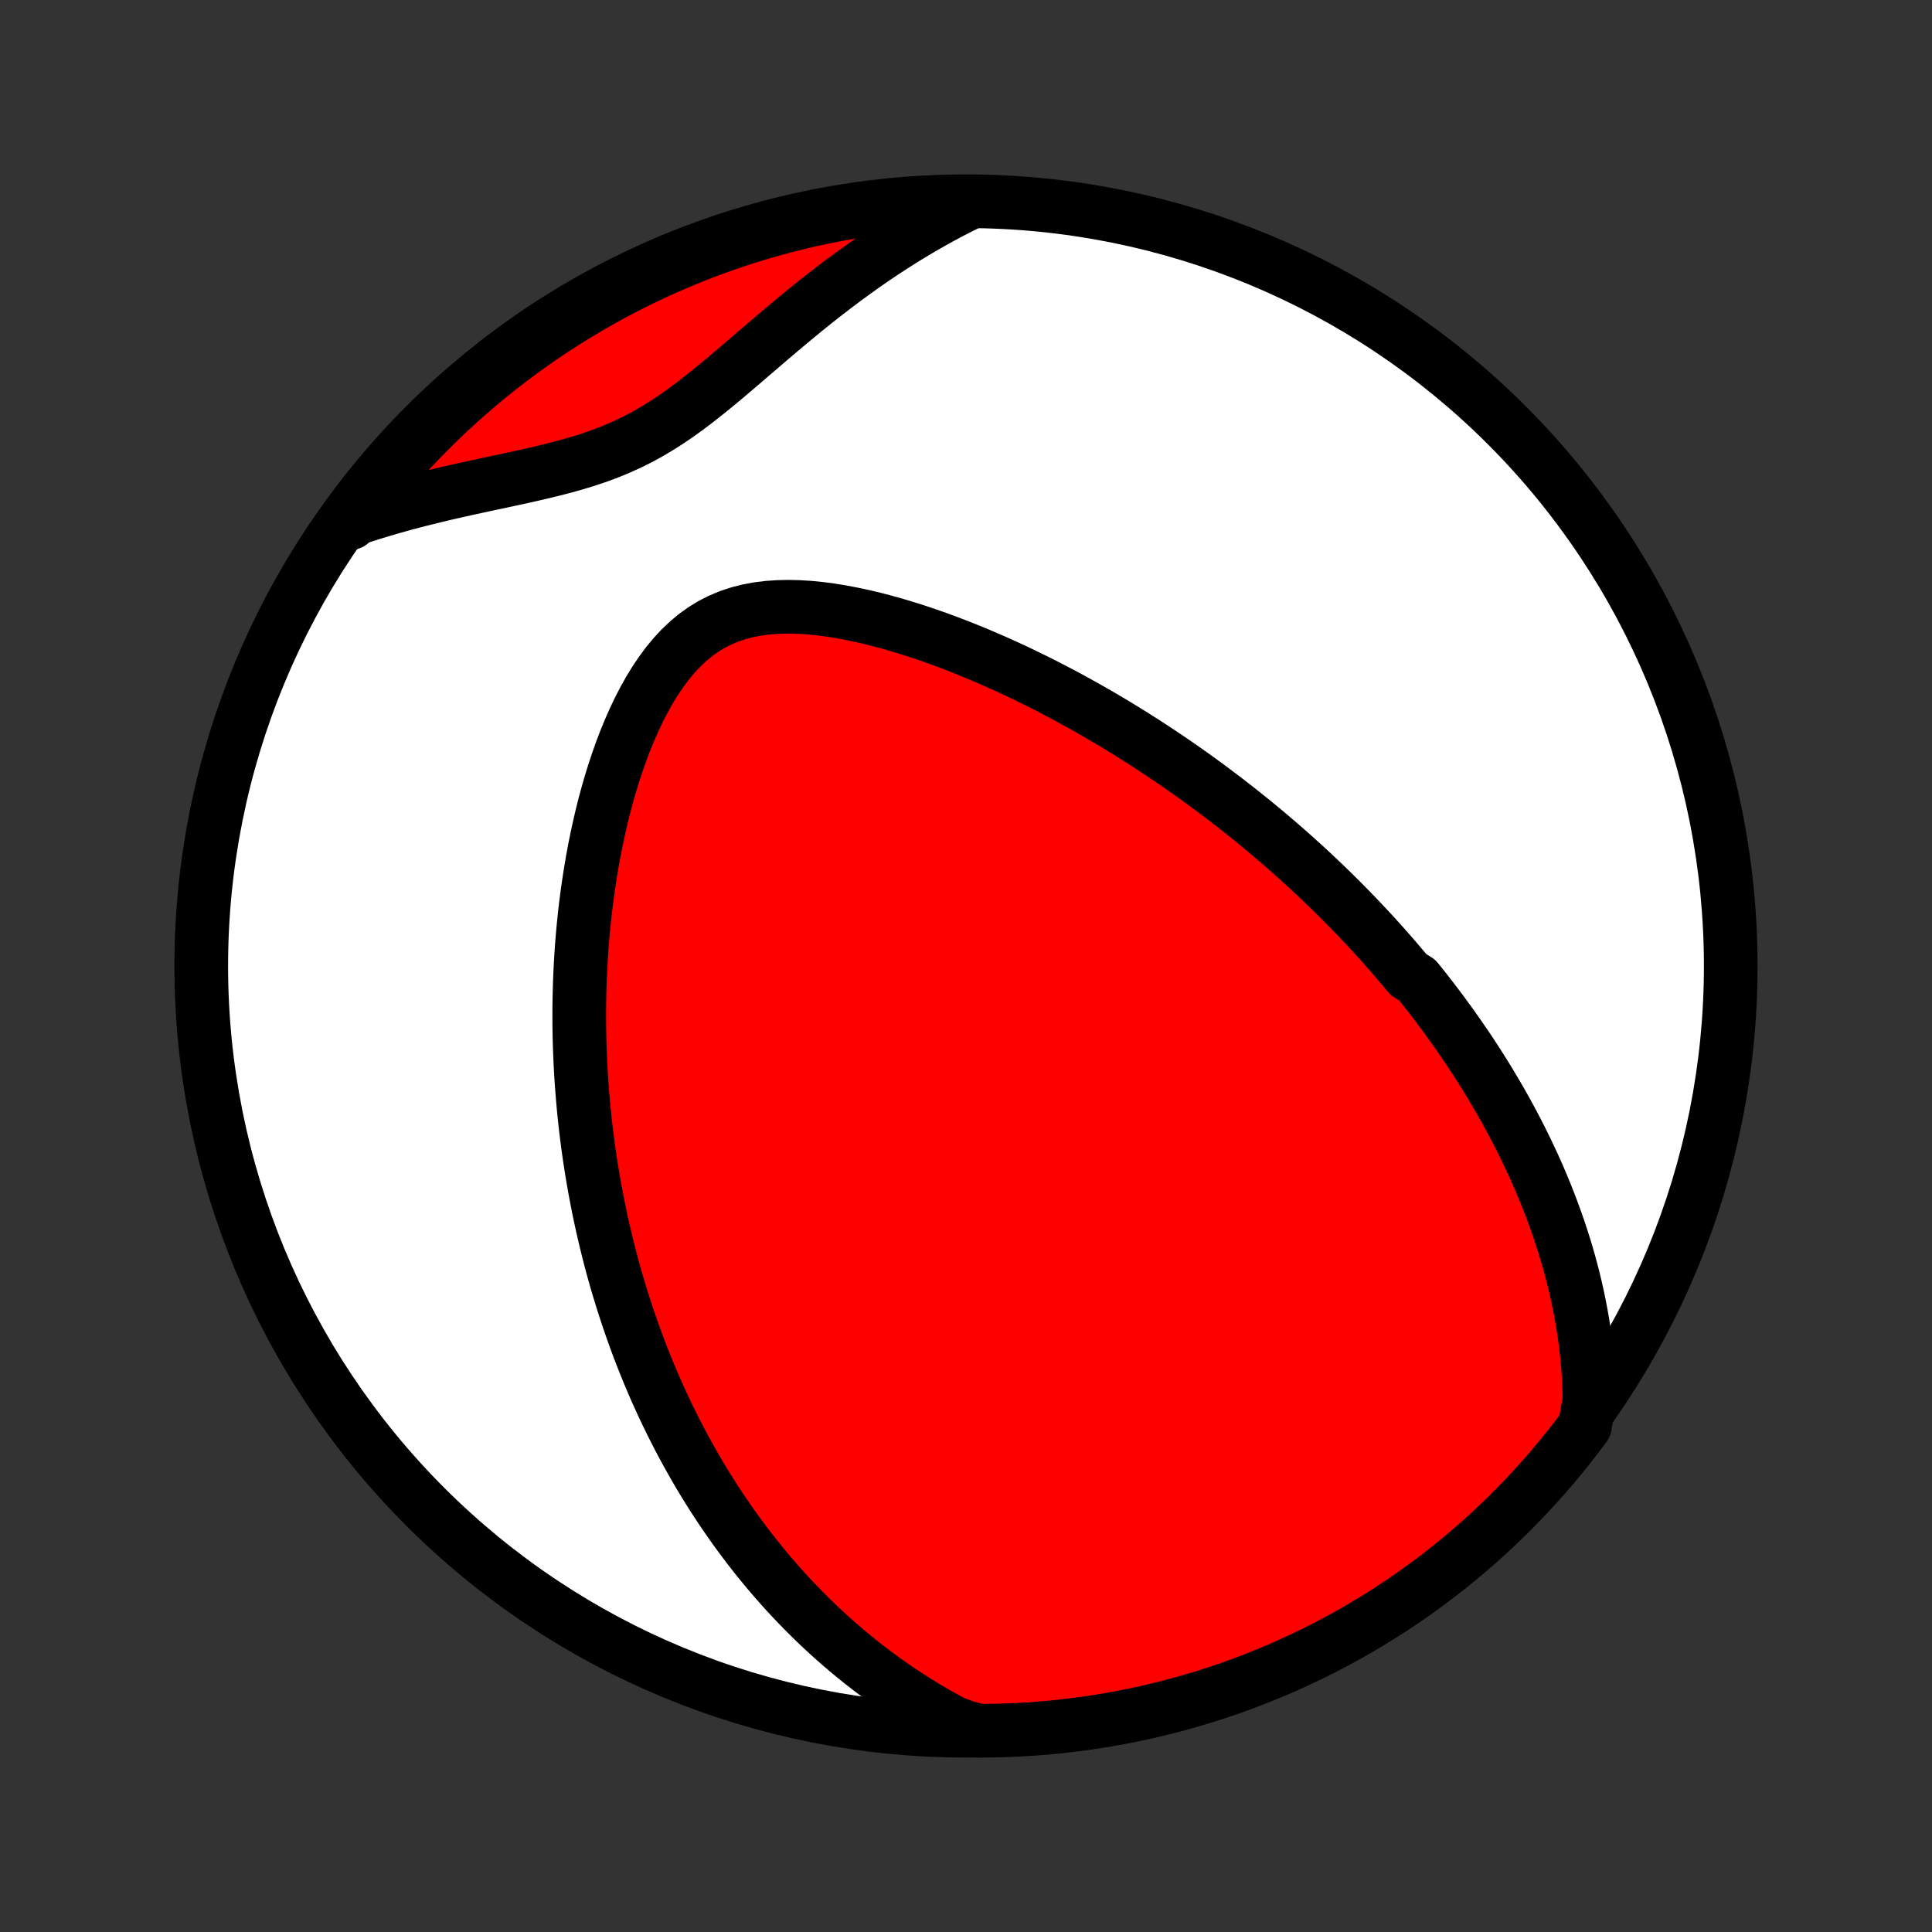 <?xml version="1.0" encoding="utf-8" standalone="no"?>
<!DOCTYPE svg PUBLIC "-//W3C//DTD SVG 1.1//EN"
  "http://www.w3.org/Graphics/SVG/1.1/DTD/svg11.dtd">
<!-- Created with matplotlib (http://matplotlib.org/) -->
<svg height="72pt" version="1.1" viewBox="0 0 72 72" width="72pt" xmlns="http://www.w3.org/2000/svg" xmlns:xlink="http://www.w3.org/1999/xlink">
 <rect x="0" y="0" width="72" height="72" fill="#333333" stroke="none"/>
 <defs>
  <style type="text/css">
*{stroke-linecap:butt;stroke-linejoin:round;}
  </style>
 </defs>
 <g id="figure_1">
  <g id="patch_1">
   <path d="
M0 72
L72 72
L72 0
L0 0
z
" style="fill:none;"/>
  </g>
  <g id="axes_1">
   <g id="PatchCollection_1">
    <defs>
     <path d="
M36 -7.5
C43.558 -7.5 50.808 -10.503 56.153 -15.848
C61.497 -21.192 64.5 -28.442 64.5 -36
C64.5 -43.558 61.497 -50.808 56.153 -56.153
C50.808 -61.497 43.558 -64.5 36 -64.5
C28.442 -64.5 21.192 -61.497 15.848 -56.153
C10.503 -50.808 7.5 -43.558 7.5 -36
C7.5 -28.442 10.503 -21.192 15.848 -15.848
C21.192 -10.503 28.442 -7.5 36 -7.5
z
" id="C0_0_a811fe30f3"/>
     <path d="
M59.236 -19.863
L59.227 -20.238
L59.211 -20.608
L59.187 -20.972
L59.157 -21.332
L59.12 -21.686
L59.078 -22.036
L59.029 -22.381
L58.976 -22.721
L58.917 -23.056
L58.853 -23.386
L58.785 -23.712
L58.713 -24.033
L58.637 -24.349
L58.556 -24.661
L58.473 -24.969
L58.386 -25.272
L58.295 -25.571
L58.202 -25.866
L58.105 -26.157
L58.006 -26.445
L57.904 -26.728
L57.8 -27.007
L57.693 -27.283
L57.585 -27.555
L57.474 -27.824
L57.361 -28.09
L57.246 -28.352
L57.129 -28.611
L57.01 -28.866
L56.89 -29.119
L56.768 -29.369
L56.645 -29.616
L56.52 -29.86
L56.393 -30.102
L56.265 -30.34
L56.136 -30.577
L56.005 -30.811
L55.873 -31.042
L55.739 -31.271
L55.605 -31.498
L55.469 -31.723
L55.332 -31.946
L55.193 -32.167
L55.054 -32.386
L54.913 -32.602
L54.771 -32.818
L54.628 -33.031
L54.483 -33.243
L54.338 -33.453
L54.191 -33.661
L54.043 -33.869
L53.893 -34.074
L53.743 -34.279
L53.591 -34.482
L53.438 -34.684
L53.283 -34.884
L53.128 -35.084
L52.971 -35.282
L52.812 -35.48
L52.491 -35.676
L52.329 -35.871
L52.164 -36.066
L51.999 -36.26
L51.832 -36.453
L51.663 -36.645
L51.492 -36.837
L51.321 -37.027
L51.147 -37.218
L50.971 -37.407
L50.794 -37.597
L50.615 -37.785
L50.434 -37.974
L50.251 -38.161
L50.066 -38.349
L49.879 -38.536
L49.69 -38.723
L49.499 -38.91
L49.305 -39.096
L49.11 -39.282
L48.912 -39.468
L48.712 -39.654
L48.509 -39.839
L48.303 -40.025
L48.096 -40.21
L47.885 -40.396
L47.672 -40.581
L47.456 -40.766
L47.237 -40.952
L47.015 -41.137
L46.79 -41.322
L46.562 -41.507
L46.331 -41.693
L46.097 -41.878
L45.86 -42.063
L45.619 -42.249
L45.374 -42.434
L45.126 -42.62
L44.875 -42.805
L44.62 -42.991
L44.361 -43.176
L44.098 -43.361
L43.831 -43.547
L43.56 -43.732
L43.285 -43.917
L43.006 -44.102
L42.723 -44.286
L42.436 -44.47
L42.144 -44.654
L41.847 -44.837
L41.547 -45.02
L41.242 -45.202
L40.932 -45.383
L40.617 -45.564
L40.298 -45.743
L39.974 -45.922
L39.646 -46.099
L39.313 -46.275
L38.975 -46.45
L38.632 -46.622
L38.285 -46.793
L37.933 -46.962
L37.577 -47.128
L37.215 -47.292
L36.85 -47.453
L36.48 -47.611
L36.106 -47.765
L35.728 -47.916
L35.346 -48.063
L34.961 -48.205
L34.572 -48.342
L34.179 -48.474
L33.784 -48.599
L33.387 -48.719
L32.987 -48.831
L32.586 -48.936
L32.183 -49.032
L31.779 -49.118
L31.376 -49.195
L30.973 -49.261
L30.572 -49.314
L30.172 -49.354
L29.776 -49.379
L29.384 -49.388
L28.998 -49.38
L28.617 -49.354
L28.244 -49.307
L27.879 -49.239
L27.524 -49.148
L27.179 -49.033
L26.845 -48.894
L26.524 -48.731
L26.215 -48.542
L25.918 -48.33
L25.635 -48.094
L25.364 -47.836
L25.106 -47.557
L24.861 -47.26
L24.628 -46.944
L24.406 -46.614
L24.195 -46.269
L23.996 -45.912
L23.807 -45.545
L23.628 -45.168
L23.459 -44.783
L23.299 -44.392
L23.148 -43.996
L23.007 -43.595
L22.873 -43.191
L22.748 -42.783
L22.63 -42.374
L22.52 -41.964
L22.418 -41.553
L22.323 -41.142
L22.234 -40.73
L22.152 -40.32
L22.077 -39.911
L22.008 -39.504
L21.945 -39.098
L21.887 -38.695
L21.835 -38.294
L21.789 -37.895
L21.748 -37.499
L21.712 -37.106
L21.681 -36.716
L21.654 -36.33
L21.633 -35.946
L21.615 -35.566
L21.602 -35.19
L21.593 -34.817
L21.588 -34.447
L21.587 -34.082
L21.589 -33.72
L21.595 -33.361
L21.605 -33.006
L21.618 -32.655
L21.634 -32.307
L21.653 -31.963
L21.675 -31.623
L21.701 -31.286
L21.729 -30.953
L21.759 -30.623
L21.793 -30.296
L21.829 -29.973
L21.868 -29.653
L21.909 -29.337
L21.952 -29.024
L21.998 -28.713
L22.046 -28.406
L22.097 -28.102
L22.149 -27.801
L22.204 -27.503
L22.261 -27.207
L22.319 -26.915
L22.38 -26.625
L22.443 -26.338
L22.508 -26.053
L22.574 -25.771
L22.643 -25.491
L22.713 -25.213
L22.785 -24.938
L22.859 -24.665
L22.935 -24.395
L23.013 -24.126
L23.093 -23.859
L23.174 -23.594
L23.257 -23.332
L23.342 -23.071
L23.429 -22.811
L23.518 -22.554
L23.608 -22.298
L23.7 -22.044
L23.794 -21.791
L23.89 -21.54
L23.988 -21.29
L24.088 -21.042
L24.189 -20.795
L24.293 -20.549
L24.398 -20.304
L24.506 -20.061
L24.616 -19.819
L24.727 -19.577
L24.841 -19.337
L24.957 -19.098
L25.075 -18.859
L25.195 -18.622
L25.317 -18.385
L25.442 -18.149
L25.569 -17.914
L25.699 -17.68
L25.831 -17.446
L25.965 -17.213
L26.102 -16.981
L26.242 -16.749
L26.384 -16.517
L26.53 -16.287
L26.678 -16.057
L26.829 -15.827
L26.983 -15.598
L27.14 -15.369
L27.3 -15.14
L27.464 -14.912
L27.631 -14.685
L27.801 -14.458
L27.976 -14.231
L28.153 -14.005
L28.335 -13.779
L28.52 -13.553
L28.709 -13.328
L28.903 -13.103
L29.101 -12.879
L29.303 -12.655
L29.509 -12.432
L29.721 -12.21
L29.937 -11.988
L30.158 -11.766
L30.384 -11.545
L30.615 -11.325
L30.852 -11.106
L31.095 -10.888
L31.343 -10.671
L31.597 -10.454
L31.857 -10.24
L32.123 -10.026
L32.396 -9.814
L32.675 -9.603
L32.962 -9.394
L33.255 -9.187
L33.556 -8.982
L33.864 -8.779
L34.179 -8.579
L34.502 -8.381
L34.834 -8.186
L35.174 -7.995
L35.522 -7.807
L36.017 -7.622
L36.515 -7.5
L37.012 -7.505
L37.509 -7.518
L38.005 -7.54
L38.501 -7.571
L38.996 -7.61
L39.49 -7.658
L39.984 -7.715
L40.475 -7.78
L40.966 -7.854
L41.455 -7.936
L41.942 -8.027
L42.428 -8.126
L42.912 -8.234
L43.393 -8.351
L43.872 -8.476
L44.349 -8.609
L44.823 -8.75
L45.295 -8.9
L45.764 -9.058
L46.23 -9.225
L46.692 -9.399
L47.152 -9.582
L47.608 -9.772
L48.06 -9.971
L48.509 -10.178
L48.954 -10.392
L49.395 -10.614
L49.832 -10.844
L50.265 -11.082
L50.693 -11.327
L51.117 -11.58
L51.537 -11.84
L51.951 -12.107
L52.361 -12.382
L52.766 -12.664
L53.166 -12.953
L53.56 -13.249
L53.949 -13.552
L54.333 -13.862
L54.711 -14.179
L55.083 -14.502
L55.45 -14.832
L55.81 -15.168
L56.165 -15.511
L56.513 -15.86
L56.855 -16.215
L57.191 -16.576
L57.521 -16.943
L57.843 -17.315
L58.16 -17.694
L58.469 -18.078
L58.772 -18.467
L59.067 -18.862
z
" id="C0_1_0cadabcf95"/>
     <path d="
M36.121 -64.441
L35.76 -64.262
L35.399 -64.076
L35.038 -63.883
L34.678 -63.682
L34.318 -63.475
L33.959 -63.261
L33.6 -63.041
L33.242 -62.813
L32.884 -62.579
L32.528 -62.338
L32.172 -62.091
L31.818 -61.838
L31.464 -61.579
L31.112 -61.314
L30.761 -61.044
L30.411 -60.769
L30.062 -60.489
L29.715 -60.205
L29.369 -59.917
L29.024 -59.627
L28.68 -59.334
L28.337 -59.04
L27.994 -58.746
L27.653 -58.453
L27.311 -58.161
L26.969 -57.872
L26.626 -57.588
L26.282 -57.309
L25.937 -57.038
L25.589 -56.776
L25.238 -56.524
L24.883 -56.283
L24.524 -56.056
L24.161 -55.842
L23.792 -55.643
L23.418 -55.458
L23.039 -55.287
L22.654 -55.13
L22.264 -54.986
L21.869 -54.853
L21.471 -54.731
L21.069 -54.618
L20.663 -54.512
L20.256 -54.412
L19.847 -54.317
L19.438 -54.225
L19.027 -54.136
L18.618 -54.048
L18.209 -53.961
L17.801 -53.873
L17.395 -53.785
L16.991 -53.695
L16.59 -53.603
L16.192 -53.508
L15.797 -53.411
L15.405 -53.311
L15.017 -53.207
L14.633 -53.1
L14.253 -52.989
L13.877 -52.875
L13.506 -52.756
L13.139 -52.634
L13.062 -52.507
L13.361 -52.915
L13.666 -53.312
L13.979 -53.705
L14.298 -54.092
L14.624 -54.473
L14.956 -54.849
L15.294 -55.22
L15.639 -55.584
L15.991 -55.942
L16.348 -56.295
L16.711 -56.641
L17.08 -56.98
L17.455 -57.314
L17.835 -57.641
L18.221 -57.961
L18.613 -58.275
L19.01 -58.582
L19.412 -58.882
L19.819 -59.175
L20.23 -59.461
L20.647 -59.74
L21.069 -60.011
L21.495 -60.276
L21.925 -60.532
L22.36 -60.782
L22.798 -61.024
L23.241 -61.258
L23.688 -61.485
L24.138 -61.703
L24.593 -61.914
L25.05 -62.117
L25.511 -62.312
L25.975 -62.5
L26.442 -62.679
L26.912 -62.849
L27.385 -63.012
L27.86 -63.167
L28.338 -63.313
L28.819 -63.451
L29.301 -63.58
L29.785 -63.702
L30.272 -63.814
L30.76 -63.918
L31.25 -64.014
L31.741 -64.101
L32.233 -64.18
L32.727 -64.25
L33.221 -64.311
L33.717 -64.364
L34.213 -64.408
L34.71 -64.444
L35.207 -64.471
z
" id="C0_2_7d3e53f530"/>
    </defs>
    <g clip-path="url(#p1bffca34e9)">
     <use style="fill:#ffffff;stroke:#000000;stroke-width:2.0;" x="0.0" xlink:href="#C0_0_a811fe30f3" y="72.0"/>
    </g>
    <g clip-path="url(#p1bffca34e9)">
     <use style="fill:#ff0000;stroke:#000000;stroke-width:2.0;" x="0.0" xlink:href="#C0_1_0cadabcf95" y="72.0"/>
    </g>
    <g clip-path="url(#p1bffca34e9)">
     <use style="fill:#ff0000;stroke:#000000;stroke-width:2.0;" x="0.0" xlink:href="#C0_2_7d3e53f530" y="72.0"/>
    </g>
   </g>
  </g>
 </g>
 <defs>
  <clipPath id="p1bffca34e9">
   <rect height="72.0" width="72.0" x="0.0" y="0.0"/>
  </clipPath>
 </defs>
</svg>
